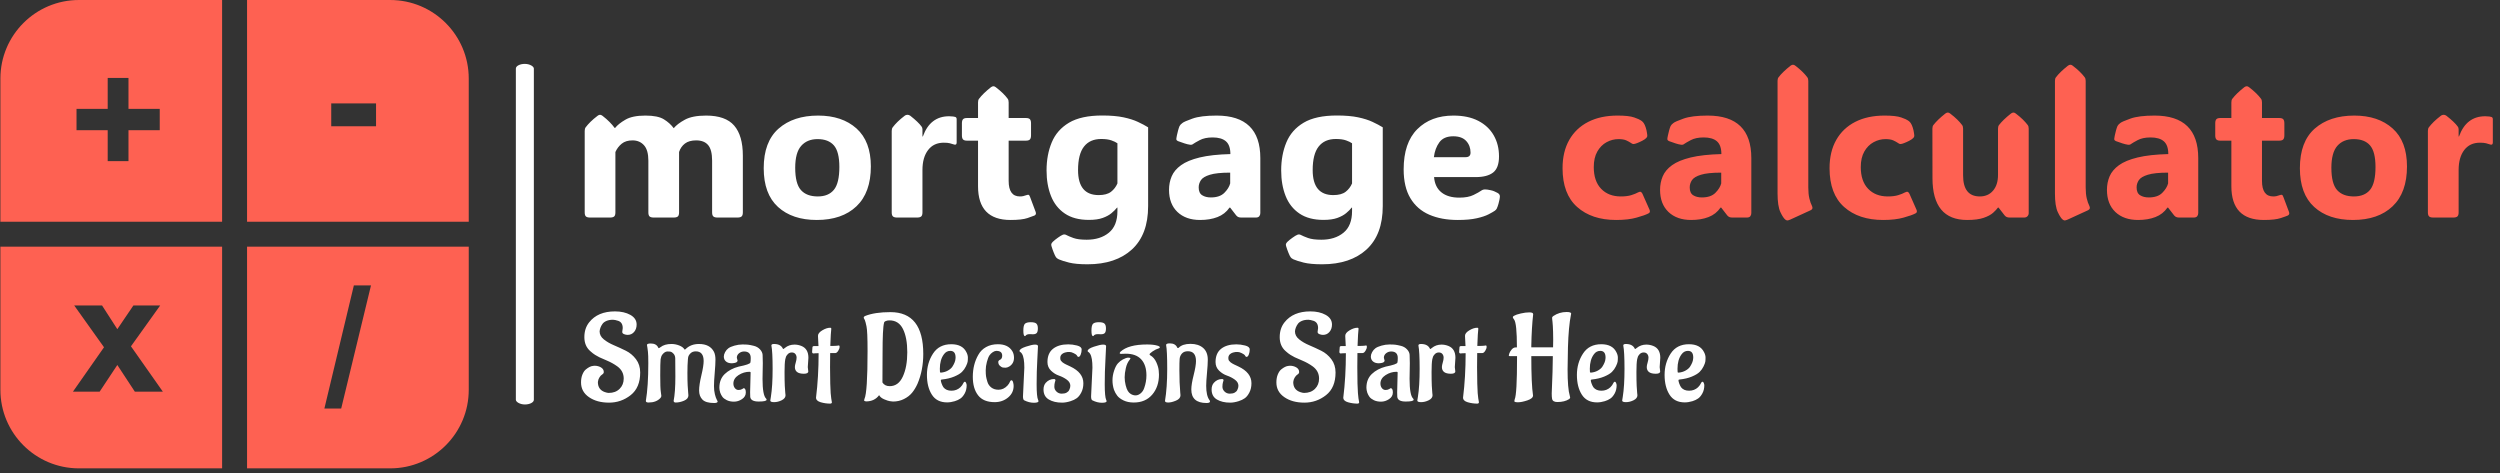 <svg xmlns="http://www.w3.org/2000/svg" version="1.1" xmlns:xlink="http://www.w3.org/1999/xlink" xmlns:svgjs="http://svgjs.dev/svgjs" width="1500" height="284" viewBox="0 0 1500 284"><rect x="0" y="0" width="1500" height="284" fill="#333333" stroke="none"/><g transform="matrix(1,0,0,1,-0.909,-1.494)"><svg viewBox="0 0 396 75" data-background-color="#28353b" preserveAspectRatio="xMidYMid meet" height="284" width="1500" xmlns="http://www.w3.org/2000/svg" xmlns:xlink="http://www.w3.org/1999/xlink"><g id="tight-bounds" transform="matrix(1,0,0,1,0.24,0.395)"><svg viewBox="0 0 395.52 74.211" height="74.211" width="395.52"><g><svg viewBox="0 0 515.391 96.702" height="74.211" width="395.52"><g><rect width="3.716" height="70.322" x="106.429" y="13.19" fill="#ffffff" opacity="1" stroke-width="0" stroke="transparent" fill-opacity="1" class="rect-yte-0" data-fill-palette-color="primary" rx="1%" id="yte-0" data-palette-color="#ffffff"></rect></g><g transform="matrix(1,0,0,1,119.871,13.365)"><svg viewBox="0 0 395.52 69.972" height="69.972" width="395.52"><g id="textblocktransform"><svg viewBox="0 0 395.52 69.972" height="69.972" width="395.52" id="textblock"><g><svg viewBox="0 0 395.52 41.202" height="41.202" width="395.52"><g transform="matrix(1,0,0,1,0,0)"><svg width="395.52" viewBox="3.3 -38.38 479.25 50.12" height="41.202" data-palette-color="#ffffff"><g class="wordmark-text-0" data-fill-palette-color="primary" id="text-0"><path d="M25.66-22.44L25.66-22.44Q26.56-23.54 28.45-24.57 30.35-25.61 33.79-25.61L33.79-25.61Q38.67-25.61 40.84-23.1 43.02-20.58 43.02-15.55L43.02-15.55 43.02-1.29Q43.02-0.56 42.71-0.28 42.41 0 41.67 0L41.67 0 36.65 0Q35.91 0 35.61-0.28 35.3-0.56 35.3-1.29L35.3-1.29 35.3-14.28Q35.3-17.02 34.3-18.2 33.3-19.38 31.3-19.38L31.3-19.38Q29.52-19.38 28.48-18.59 27.44-17.8 27-16.46L27-16.46 27-1.29Q27-0.56 26.7-0.28 26.39 0 25.66 0L25.66 0 20.63 0Q19.9 0 19.59-0.28 19.29-0.56 19.29-1.29L19.29-1.29 19.29-14.28Q19.29-16.94 18.19-18.16 17.09-19.38 15.31-19.38L15.31-19.38Q13.62-19.38 12.6-18.55 11.57-17.72 11.01-16.46L11.01-16.46 11.01-1.29Q11.01-0.56 10.71-0.28 10.4 0 9.67 0L9.67 0 4.64 0Q3.91 0 3.6-0.28 3.3-0.56 3.3-1.29L3.3-1.29 3.3-21.75Q3.3-22.34 3.54-22.66L3.54-22.66Q4.05-23.34 4.77-24.05 5.49-24.76 6.54-25.56L6.54-25.56Q6.86-25.81 7.15-25.81L7.15-25.81Q7.42-25.81 7.76-25.56L7.76-25.56Q8.79-24.76 9.52-24.02 10.25-23.29 10.82-22.51L10.82-22.51 10.94-22.51Q11.77-23.56 13.53-24.58 15.28-25.61 18.55-25.61L18.55-25.61Q21.68-25.61 23.19-24.67 24.71-23.73 25.66-22.44ZM61.59 0.61L61.59 0.61Q55.44 0.61 51.85-2.66 48.26-5.93 48.26-12.4L48.26-12.4Q48.26-19.04 51.99-22.33 55.71-25.61 61.94-25.61L61.94-25.61Q67.94-25.61 71.56-22.38 75.17-19.14 75.17-12.84L75.17-12.84Q75.17-6.27 71.56-2.83 67.94 0.61 61.59 0.61ZM61.84-5.3L61.84-5.3Q64.52-5.3 65.89-6.97 67.26-8.64 67.26-12.7L67.26-12.7Q67.26-16.55 65.88-18.13 64.5-19.7 61.79-19.7L61.79-19.7Q59.18-19.7 57.68-18.01 56.17-16.31 56.17-12.5L56.17-12.5Q56.17-8.52 57.6-6.91 59.03-5.3 61.84-5.3ZM88.13-22.17L88.13-20.36 88.23-20.36Q90.06-25.44 94.82-25.44L94.82-25.44Q95.43-25.44 95.82-25.38 96.21-25.32 96.36-25.27L96.36-25.27Q96.72-25.15 96.72-24.71L96.72-24.71 96.72-18.82Q96.72-18.07 95.84-18.41L95.84-18.41Q95.55-18.53 95-18.66 94.45-18.8 93.48-18.8L93.48-18.8Q90.96-18.8 89.55-16.96 88.13-15.11 88.13-11.94L88.13-11.94 88.13-1.29Q88.13-0.56 87.82-0.28 87.52 0 86.79 0L86.79 0 81.76 0Q81.03 0 80.72-0.28 80.41-0.56 80.41-1.29L80.41-1.29 80.41-21.75Q80.41-22.34 80.66-22.66L80.66-22.66Q81.17-23.34 81.89-24.05 82.61-24.76 83.66-25.56L83.66-25.56Q83.86-25.71 84.05-25.76 84.25-25.81 84.39-25.81L84.39-25.81Q84.74-25.81 85.08-25.56L85.08-25.56Q87.1-23.97 87.91-22.85L87.91-22.85Q88.13-22.56 88.13-22.17L88.13-22.17ZM110.25 0.61L110.25 0.61Q102.09 0.61 102.09-7.86L102.09-7.86 102.09-19.31 99.33-19.31Q98.6-19.31 98.32-19.62 98.04-19.92 98.04-20.65L98.04-20.65 98.04-23.66Q98.04-24.39 98.32-24.69 98.6-25 99.33-25L99.33-25 102.09-25 102.09-28.93Q102.09-29.52 102.34-29.83L102.34-29.83Q103.36-31.18 105.34-32.74L105.34-32.74Q105.68-32.98 105.95-32.98L105.95-32.98Q106.24-32.98 106.54-32.74L106.54-32.74Q107.59-31.93 108.31-31.23 109.03-30.52 109.54-29.83L109.54-29.83Q109.78-29.52 109.78-28.93L109.78-28.93 109.78-25 114.1-25Q114.84-25 115.12-24.69 115.4-24.39 115.4-23.66L115.4-23.66 115.4-20.65Q115.4-19.92 115.12-19.62 114.84-19.31 114.1-19.31L114.1-19.31 109.78-19.31 109.78-9.2Q109.78-5.3 112.61-5.3L112.61-5.3Q113.05-5.3 113.42-5.38 113.79-5.47 114.06-5.57L114.06-5.57Q114.57-5.76 114.78-5.71 114.98-5.66 115.15-5.18L115.15-5.18 116.57-1.39Q116.79-0.78 116.28-0.51L116.28-0.51Q115.91-0.34 114.51 0.13 113.1 0.61 110.25 0.61ZM144.81-22.66L144.81-22.66 144.81-2.86Q144.81 4.27 140.75 8.01 136.68 11.74 129.6 11.74L129.6 11.74Q126.67 11.74 124.97 11.32 123.26 10.89 122.38 10.5L122.38 10.5Q121.82 10.23 121.65 9.94L121.65 9.94Q121.4 9.55 121.1 8.79 120.79 8.03 120.52 7.13L120.52 7.13Q120.45 6.79 120.5 6.62L120.5 6.62Q120.6 6.37 120.86 6.1L120.86 6.1Q121.3 5.66 122.12 5.08 122.94 4.49 123.38 4.32L123.38 4.32Q123.84 4.15 124.23 4.37L124.23 4.37Q124.87 4.71 126.05 5.14 127.24 5.57 129.38 5.57L129.38 5.57Q132.8 5.57 134.95 3.81 137.1 2.05 137.1-1.61L137.1-1.61 137.1-2.49 137-2.49Q136.46-1.81 135.61-1.1 134.76-0.39 133.4 0.1 132.05 0.59 129.92 0.59L129.92 0.59Q126.24 0.59 123.88-1.01 121.52-2.61 120.41-5.42 119.3-8.23 119.3-11.82L119.3-11.82Q119.3-15.75 120.6-18.87 121.89-22 124.94-23.82 127.99-25.63 133.29-25.63L133.29-25.63Q136.46-25.63 138.63-25.17 140.79-24.71 142.25-24.02 143.72-23.34 144.81-22.66ZM133.02-19.73L133.02-19.73Q130.19-19.73 128.7-17.82 127.21-15.92 127.21-11.91L127.21-11.91Q127.21-5.64 132.39-5.64L132.39-5.64Q134.41-5.64 135.49-6.47 136.56-7.3 137.1-8.57L137.1-8.57 137.1-18.65Q136.56-19.04 135.59-19.38 134.61-19.73 133.02-19.73ZM157.87 0.61L157.87 0.61Q154.28 0.61 152.17-1.4 150.06-3.42 150.06-6.96L150.06-6.96Q150.06-8.79 150.73-10.36 151.4-11.94 153.08-13.15 154.75-14.36 157.76-15.09 160.78-15.82 165.47-15.94L165.47-15.94Q165.47-18.16 164.36-19.14 163.24-20.12 161.02-20.12L161.02-20.12Q159.02-20.12 157.75-19.43 156.48-18.75 156.16-18.51L156.16-18.51Q155.82-18.21 155.33-18.29L155.33-18.29Q154.68-18.38 153.93-18.63 153.19-18.87 152.33-19.19L152.33-19.19Q152.21-19.24 152.06-19.35 151.92-19.46 151.89-19.68L151.89-19.68Q151.89-19.8 151.92-19.98 151.94-20.17 152.04-20.65L152.04-20.65Q152.14-21.14 152.33-21.86 152.53-22.58 152.7-22.97L152.7-22.97Q152.92-23.39 153.43-23.75L153.43-23.75Q153.84-24.1 155.94-24.85 158.04-25.61 162.02-25.61L162.02-25.61Q172.99-25.61 172.99-14.94L172.99-14.94 172.99-1.12Q172.99-0.66 172.73-0.33 172.47 0 171.86 0L171.86 0 168.2 0Q167.81 0 167.5-0.11 167.2-0.22 166.93-0.54L166.93-0.54 165.42-2.49 165.25-2.49Q164.12-0.85 162.23-0.12 160.34 0.61 157.87 0.61ZM160.56-5.05L160.56-5.05Q162.8-5.05 163.95-6.2 165.1-7.35 165.42-8.57L165.42-8.57 165.42-11.28Q162.02-11.28 160.33-10.75 158.63-10.23 158.07-9.39 157.51-8.54 157.51-7.57L157.51-7.57Q157.51-6.15 158.39-5.6 159.26-5.05 160.56-5.05ZM203.74-22.66L203.74-22.66 203.74-2.86Q203.74 4.27 199.68 8.01 195.61 11.74 188.53 11.74L188.53 11.74Q185.61 11.74 183.9 11.32 182.19 10.89 181.31 10.5L181.31 10.5Q180.75 10.23 180.58 9.94L180.58 9.94Q180.33 9.55 180.03 8.79 179.72 8.03 179.45 7.13L179.45 7.13Q179.38 6.79 179.43 6.62L179.43 6.62Q179.53 6.37 179.79 6.1L179.79 6.1Q180.23 5.66 181.05 5.08 181.87 4.49 182.31 4.32L182.31 4.32Q182.77 4.15 183.16 4.37L183.16 4.37Q183.8 4.71 184.98 5.14 186.17 5.57 188.32 5.57L188.32 5.57Q191.73 5.57 193.88 3.81 196.03 2.05 196.03-1.61L196.03-1.61 196.03-2.49 195.93-2.49Q195.4-1.81 194.54-1.1 193.69-0.39 192.33 0.1 190.98 0.59 188.85 0.59L188.85 0.59Q185.17 0.59 182.81-1.01 180.45-2.61 179.34-5.42 178.23-8.23 178.23-11.82L178.23-11.82Q178.23-15.75 179.53-18.87 180.82-22 183.87-23.82 186.92-25.63 192.22-25.63L192.22-25.63Q195.4-25.63 197.56-25.17 199.72-24.71 201.18-24.02 202.65-23.34 203.74-22.66ZM191.95-19.73L191.95-19.73Q189.12-19.73 187.63-17.82 186.14-15.92 186.14-11.91L186.14-11.91Q186.14-5.64 191.32-5.64L191.32-5.64Q193.34-5.64 194.42-6.47 195.49-7.3 196.03-8.57L196.03-8.57 196.03-18.65Q195.49-19.04 194.52-19.38 193.54-19.73 191.95-19.73ZM222.59 0.61L222.59 0.61Q218.46 0.61 215.41-0.72 212.36-2.05 210.68-4.86 208.99-7.67 208.99-12.11L208.99-12.11Q208.99-18.77 212.41-22.19 215.83-25.61 221.49-25.61L221.49-25.61Q225.18-25.61 227.73-24.29 230.28-22.97 231.61-20.65 232.94-18.33 232.94-15.36L232.94-15.36Q232.94-12.45 231.45-11.3 229.96-10.16 227.11-10.16L227.11-10.16 216.63-10.16Q216.83-7.64 218.48-6.32 220.12-5 222.96-5L222.96-5Q225.2-5 226.56-5.68 227.91-6.35 228.45-6.74L228.45-6.74Q228.91-7.08 229.5-7.06L229.5-7.06Q229.96-7.06 230.83-6.87 231.7-6.69 232.55-6.2L232.55-6.2Q233.16-5.88 233.16-5.32L233.16-5.32Q233.16-5 233.04-4.42L233.04-4.42Q232.97-4.08 232.8-3.43 232.62-2.78 232.36-2.22L232.36-2.22Q232.21-1.95 231.89-1.71L231.89-1.71Q231.4-1.37 230.32-0.81 229.23-0.24 227.35 0.18 225.47 0.61 222.59 0.61ZM216.58-15.16L216.58-15.16 224.54-15.16Q225.79-15.16 225.79-16.31L225.79-16.31Q225.79-18.04 224.7-19.23 223.62-20.41 221.44-20.41L221.44-20.41Q219.07-20.41 217.96-18.9 216.85-17.38 216.58-15.16Z" fill="#ffffff" data-fill-palette-color="primary"></path><path d="M262.7-25.61L262.7-25.61Q265.6-25.61 266.92-25.13 268.24-24.66 268.58-24.39L268.58-24.39Q269.12-24.05 269.41-23.51L269.41-23.51Q269.58-23.24 269.8-22.58 270.02-21.92 270.12-21.14L270.12-21.14Q270.24-20.53 270.14-20.28 270.05-20.02 269.53-19.65L269.53-19.65Q268.95-19.26 268.25-18.96 267.56-18.65 267.12-18.53L267.12-18.53Q266.75-18.43 266.56-18.48 266.36-18.53 266.02-18.77L266.02-18.77Q265.63-19.04 264.92-19.37 264.21-19.7 262.97-19.7L262.97-19.7Q261.38-19.7 259.95-18.92 258.52-18.14 257.63-16.58 256.74-15.01 256.74-12.67L256.74-12.67Q256.74-9.16 258.58-7.23 260.43-5.3 263.53-5.3L263.53-5.3Q265.12-5.3 266.17-5.63 267.22-5.96 267.83-6.3L267.83-6.3Q268.31-6.57 268.57-6.43 268.83-6.3 268.97-5.96L268.97-5.96 270.76-1.93Q271.02-1.29 270.46-1.03L270.46-1.03Q269.56-0.56 267.48 0.02 265.41 0.61 262.36 0.61L262.36 0.61Q256.23 0.61 252.57-2.65 248.9-5.91 248.9-12.4L248.9-12.4Q248.9-16.55 250.59-19.51 252.27-22.46 255.37-24.04 258.47-25.61 262.7-25.61ZM281.2 0.61L281.2 0.61Q277.61 0.61 275.5-1.4 273.39-3.42 273.39-6.96L273.39-6.96Q273.39-8.79 274.06-10.36 274.73-11.94 276.4-13.15 278.08-14.36 281.09-15.09 284.11-15.82 288.79-15.94L288.79-15.94Q288.79-18.16 287.68-19.14 286.57-20.12 284.35-20.12L284.35-20.12Q282.35-20.12 281.08-19.43 279.81-18.75 279.49-18.51L279.49-18.51Q279.15-18.21 278.66-18.29L278.66-18.29Q278-18.38 277.26-18.63 276.51-18.87 275.66-19.19L275.66-19.19Q275.54-19.24 275.39-19.35 275.24-19.46 275.22-19.68L275.22-19.68Q275.22-19.8 275.24-19.98 275.27-20.17 275.37-20.65L275.37-20.65Q275.46-21.14 275.66-21.86 275.86-22.58 276.03-22.97L276.03-22.97Q276.25-23.39 276.76-23.75L276.76-23.75Q277.17-24.1 279.27-24.85 281.37-25.61 285.35-25.61L285.35-25.61Q296.31-25.61 296.31-14.94L296.31-14.94 296.31-1.12Q296.31-0.66 296.06-0.33 295.8 0 295.19 0L295.19 0 291.53 0Q291.14 0 290.83-0.11 290.53-0.22 290.26-0.54L290.26-0.54 288.75-2.49 288.57-2.49Q287.45-0.85 285.56-0.12 283.67 0.61 281.2 0.61ZM283.89-5.05L283.89-5.05Q286.13-5.05 287.28-6.2 288.43-7.35 288.75-8.57L288.75-8.57 288.75-11.28Q285.35-11.28 283.66-10.75 281.96-10.23 281.4-9.39 280.84-8.54 280.84-7.57L280.84-7.57Q280.84-6.15 281.71-5.6 282.59-5.05 283.89-5.05ZM311.2-1.83L306.1 0.51Q305.59 0.73 305.37 0.73L305.37 0.73Q305.15 0.73 304.91 0.56L304.91 0.56Q304.34 0.17 303.62-1.35 302.9-2.88 302.9-6.05L302.9-6.05 302.9-34.33Q302.9-34.91 303.15-35.23L303.15-35.23Q304.17-36.57 306.15-38.13L306.15-38.13Q306.49-38.38 306.76-38.38L306.76-38.38Q307.08-38.38 307.37-38.13L307.37-38.13Q308.42-37.33 309.14-36.62 309.86-35.91 310.37-35.23L310.37-35.23Q310.62-34.91 310.62-34.33L310.62-34.33 310.62-7.54Q310.62-5.93 310.89-4.8 311.16-3.66 311.52-2.98L311.52-2.98Q311.94-2.17 311.2-1.83L311.2-1.83ZM329.76-25.61L329.76-25.61Q332.66-25.61 333.98-25.13 335.3-24.66 335.64-24.39L335.64-24.39Q336.18-24.05 336.47-23.51L336.47-23.51Q336.64-23.24 336.86-22.58 337.08-21.92 337.18-21.14L337.18-21.14Q337.3-20.53 337.2-20.28 337.11-20.02 336.59-19.65L336.59-19.65Q336.01-19.26 335.31-18.96 334.61-18.65 334.18-18.53L334.18-18.53Q333.81-18.43 333.61-18.48 333.42-18.53 333.08-18.77L333.08-18.77Q332.69-19.04 331.98-19.37 331.27-19.7 330.03-19.7L330.03-19.7Q328.44-19.7 327.01-18.92 325.58-18.14 324.69-16.58 323.8-15.01 323.8-12.67L323.8-12.67Q323.8-9.16 325.64-7.23 327.49-5.3 330.59-5.3L330.59-5.3Q332.17-5.3 333.22-5.63 334.27-5.96 334.88-6.3L334.88-6.3Q335.37-6.57 335.63-6.43 335.88-6.3 336.03-5.96L336.03-5.96 337.81-1.93Q338.08-1.29 337.52-1.03L337.52-1.03Q336.62-0.56 334.54 0.02 332.47 0.61 329.41 0.61L329.41 0.61Q323.29 0.61 319.62-2.65 315.96-5.91 315.96-12.4L315.96-12.4Q315.96-16.55 317.65-19.51 319.33-22.46 322.43-24.04 325.53-25.61 329.76-25.61ZM350.51 0.61L350.51 0.61Q341.81 0.61 341.81-9.91L341.81-9.91 341.79-22.31Q341.79-22.9 342.03-23.22L342.03-23.22Q343.06-24.56 345.04-26.12L345.04-26.12Q345.38-26.37 345.65-26.37L345.65-26.37Q345.96-26.37 346.26-26.12L346.26-26.12Q347.31-25.32 348.03-24.61 348.75-23.9 349.26-23.22L349.26-23.22Q349.5-22.9 349.5-22.31L349.5-22.31 349.5-10.6Q349.5-5.3 353.7-5.3L353.7-5.3Q355.78-5.3 357.02-6.75 358.27-8.2 358.27-10.69L358.27-10.69 358.27-22.31Q358.27-22.9 358.51-23.22L358.51-23.22Q359.54-24.56 361.52-26.12L361.52-26.12Q361.86-26.37 362.13-26.37L362.13-26.37Q362.44-26.37 362.74-26.12L362.74-26.12Q363.79-25.32 364.51-24.61 365.23-23.9 365.74-23.22L365.74-23.22Q365.98-22.9 365.98-22.31L365.98-22.31 365.98-1.12Q365.98-0.66 365.67-0.33 365.35 0 364.86 0L364.86 0 361.2 0Q360.81 0 360.5-0.11 360.2-0.22 359.93-0.54L359.93-0.54 358.42-2.49 358.25-2.49Q357.85-1.93 357.04-1.2 356.22-0.46 354.67 0.07 353.12 0.61 350.51 0.61ZM380.87-1.83L375.77 0.51Q375.26 0.73 375.04 0.73L375.04 0.73Q374.82 0.73 374.58 0.56L374.58 0.56Q374.01 0.17 373.29-1.35 372.57-2.88 372.57-6.05L372.57-6.05 372.57-34.33Q372.57-34.91 372.82-35.23L372.82-35.23Q373.84-36.57 375.82-38.13L375.82-38.13Q376.16-38.38 376.43-38.38L376.43-38.38Q376.75-38.38 377.04-38.13L377.04-38.13Q378.09-37.33 378.81-36.62 379.53-35.91 380.04-35.23L380.04-35.23Q380.29-34.91 380.29-34.33L380.29-34.33 380.29-7.54Q380.29-5.93 380.56-4.8 380.83-3.66 381.19-2.98L381.19-2.98Q381.61-2.17 380.87-1.83L380.87-1.83ZM393.45 0.61L393.45 0.61Q389.86 0.61 387.74-1.4 385.63-3.42 385.63-6.96L385.63-6.96Q385.63-8.79 386.3-10.36 386.98-11.94 388.65-13.15 390.32-14.36 393.34-15.09 396.35-15.82 401.04-15.94L401.04-15.94Q401.04-18.16 399.93-19.14 398.82-20.12 396.59-20.12L396.59-20.12Q394.59-20.12 393.32-19.43 392.05-18.75 391.74-18.51L391.74-18.51Q391.39-18.21 390.91-18.29L390.91-18.29Q390.25-18.38 389.5-18.63 388.76-18.87 387.9-19.19L387.9-19.19Q387.78-19.24 387.63-19.35 387.49-19.46 387.46-19.68L387.46-19.68Q387.46-19.8 387.49-19.98 387.51-20.17 387.61-20.65L387.61-20.65Q387.71-21.14 387.9-21.86 388.1-22.58 388.27-22.97L388.27-22.97Q388.49-23.39 389-23.75L389-23.75Q389.42-24.1 391.52-24.85 393.62-25.61 397.6-25.61L397.6-25.61Q408.56-25.61 408.56-14.94L408.56-14.94 408.56-1.12Q408.56-0.66 408.3-0.33 408.04 0 407.43 0L407.43 0 403.77 0Q403.38 0 403.08-0.11 402.77-0.22 402.5-0.54L402.5-0.54 400.99-2.49 400.82-2.49Q399.7-0.85 397.8-0.12 395.91 0.61 393.45 0.61ZM396.13-5.05L396.13-5.05Q398.38-5.05 399.52-6.2 400.67-7.35 400.99-8.57L400.99-8.57 400.99-11.28Q397.6-11.28 395.9-10.75 394.2-10.23 393.64-9.39 393.08-8.54 393.08-7.57L393.08-7.57Q393.08-6.15 393.96-5.6 394.84-5.05 396.13-5.05ZM425.03 0.61L425.03 0.61Q416.88 0.61 416.88-7.86L416.88-7.86 416.88-19.31 414.12-19.31Q413.39-19.31 413.11-19.62 412.83-19.92 412.83-20.65L412.83-20.65 412.83-23.66Q412.83-24.39 413.11-24.69 413.39-25 414.12-25L414.12-25 416.88-25 416.88-28.93Q416.88-29.52 417.12-29.83L417.12-29.83Q418.15-31.18 420.13-32.74L420.13-32.74Q420.47-32.98 420.74-32.98L420.74-32.98Q421.03-32.98 421.32-32.74L421.32-32.74Q422.37-31.93 423.09-31.23 423.81-30.52 424.33-29.83L424.33-29.83Q424.57-29.52 424.57-28.93L424.57-28.93 424.57-25 428.89-25Q429.62-25 429.91-24.69 430.19-24.39 430.19-23.66L430.19-23.66 430.19-20.65Q430.19-19.92 429.91-19.62 429.62-19.31 428.89-19.31L428.89-19.31 424.57-19.31 424.57-9.2Q424.57-5.3 427.4-5.3L427.4-5.3Q427.84-5.3 428.21-5.38 428.57-5.47 428.84-5.57L428.84-5.57Q429.36-5.76 429.56-5.71 429.77-5.66 429.94-5.18L429.94-5.18 431.36-1.39Q431.58-0.78 431.06-0.51L431.06-0.51Q430.7-0.34 429.29 0.13 427.89 0.61 425.03 0.61ZM447.42 0.61L447.42 0.61Q441.27 0.61 437.68-2.66 434.09-5.93 434.09-12.4L434.09-12.4Q434.09-19.04 437.81-22.33 441.54-25.61 447.76-25.61L447.76-25.61Q453.77-25.61 457.38-22.38 460.99-19.14 460.99-12.84L460.99-12.84Q460.99-6.27 457.38-2.83 453.77 0.61 447.42 0.61ZM447.66-5.3L447.66-5.3Q450.35-5.3 451.72-6.97 453.08-8.64 453.08-12.7L453.08-12.7Q453.08-16.55 451.7-18.13 450.33-19.7 447.62-19.7L447.62-19.7Q445-19.7 443.5-18.01 442-16.31 442-12.5L442-12.5Q442-8.52 443.43-6.91 444.86-5.3 447.66-5.3ZM473.96-22.17L473.96-20.36 474.05-20.36Q475.88-25.44 480.64-25.44L480.64-25.44Q481.26-25.44 481.65-25.38 482.04-25.32 482.18-25.27L482.18-25.27Q482.55-25.15 482.55-24.71L482.55-24.71 482.55-18.82Q482.55-18.07 481.67-18.41L481.67-18.41Q481.38-18.53 480.83-18.66 480.28-18.8 479.3-18.8L479.3-18.8Q476.79-18.8 475.37-16.96 473.96-15.11 473.96-11.94L473.96-11.94 473.96-1.29Q473.96-0.56 473.65-0.28 473.34 0 472.61 0L472.61 0 467.58 0Q466.85 0 466.55-0.28 466.24-0.56 466.24-1.29L466.24-1.29 466.24-21.75Q466.24-22.34 466.48-22.66L466.48-22.66Q467-23.34 467.72-24.05 468.44-24.76 469.49-25.56L469.49-25.56Q469.68-25.71 469.88-25.76 470.07-25.81 470.22-25.81L470.22-25.81Q470.56-25.81 470.9-25.56L470.9-25.56Q472.93-23.97 473.74-22.85L473.74-22.85Q473.96-22.56 473.96-22.17L473.96-22.17Z" fill="#fe6152" data-fill-palette-color="accent"></path></g></svg></g></svg></g><g transform="matrix(1,0,0,1,0,50.928)"><svg viewBox="0 0 232.21 19.044" height="19.044" width="232.21"><g transform="matrix(1,0,0,1,0,0)"><svg width="232.21" viewBox="0.65 -36.05 457.19 37.5" height="19.044" data-palette-color="#ffffff"><path d="M17.4-27.7L17.4-27.7 17.6-29.25Q17.6-31.55 15.8-32.2L15.8-32.2Q14.4-32.65 13.65-32.65L13.65-32.65 13.6-32.65Q12.1-32.65 11-32.18 9.9-31.7 9.4-31L9.4-31Q8.35-29.55 8.2-27.95L8.2-27.95Q8.2-26.05 9.9-24.68 11.6-23.3 14.03-22.28 16.45-21.25 18.88-20.05 21.3-18.85 23-16.6 24.7-14.35 24.7-11.2L24.7-11.2Q24.7-5.05 20.83-2 16.95 1.05 12.03 1.05 7.1 1.05 3.88-1.18 0.65-3.4 0.65-7.15L0.65-7.15 0.65-7.2Q0.65-9.05 1.23-10.43 1.8-11.8 2.6-12.45L2.6-12.45Q4.25-13.8 5.6-13.9L5.6-13.9 6.2-13.95Q7.6-13.95 8.75-13.28 9.9-12.6 9.9-11.4L9.9-11.4Q9.9-10.8 9.25-10.4 8.6-10 8.13-9.2 7.65-8.4 7.6-7.85L7.6-7.85 7.5-7.3Q7.5-4.25 10.3-3.25L10.3-3.25Q11.3-2.9 11.9-2.9L11.9-2.9Q14.65-2.9 16.32-4.55 18-6.2 18-8.75L18-8.75Q18-11.8 15.4-13.7L15.4-13.7Q13.45-15.1 11.18-16.05 8.9-17 8.1-17.4 7.3-17.8 6.4-18.35 5.5-18.9 4.4-19.9L4.4-19.9Q2-22 2-25.58 2-29.15 3.95-31.6L3.95-31.6Q7.45-36.05 14.45-36.05L14.45-36.05Q18.15-36.05 20.7-34.63 23.25-33.2 23.25-30.7L23.25-30.7Q23.25-28.9 22.23-27.7 21.2-26.5 19.6-26.5L19.6-26.5Q18.85-26.5 18.13-26.8 17.4-27.1 17.4-27.7ZM38.3 0.3L38.3 0.3Q39-3.2 39-9.53 39-15.85 38.95-17 38.9-18.15 38.25-18.85 37.6-19.55 37.12-19.65 36.65-19.75 35.8-19.75 34.95-19.75 34.15-18.98 33.35-18.2 33.2-17.4L33.2-17.4 33-16.6Q32.85-15.1 32.85-9.95 32.85-4.8 33.07-3.48 33.3-2.15 33.3-1.7 33.3-1.25 32.9-0.8L32.9-0.8Q31.2 1 28.1 1L28.1 1Q27 1 27 0.35L27 0.35Q28-5.65 28-14.95L28-14.95Q28-18.4 27.85-19.6L27.85-19.6 27.65-21.2Q27.6-21.75 27.45-22.4L27.45-22.4Q27.45-23 29-23L29-23Q31.3-23 32.05-21.3L32.05-21.3Q32.1-21.1 32.25-21.1 32.4-21.1 32.95-21.5L32.95-21.5Q34.6-22.8 37.4-22.8L37.4-22.8Q39-22.8 40.55-22.2 42.1-21.6 42.7-20.6L42.7-20.6Q42.75-20.5 42.85-20.5 42.95-20.5 43.15-20.7L43.15-20.7Q45.25-22.8 48.6-22.8L48.6-22.8Q53.05-22.8 54.7-19.6L54.7-19.6Q55.3-18.35 55.3-16.45 55.3-14.55 55-11.05 54.7-7.55 54.7-5.7 54.7-3.85 55.07-2.35 55.45-0.85 55.82-0.2 56.2 0.45 56.2 0.55L56.2 0.55Q56.2 1.2 54.8 1.2L54.8 1.2Q51.35 1.2 50-0.2 48.65-1.6 48.65-3.88 48.65-6.15 49.57-10.03 50.5-13.9 50.5-15.85L50.5-15.85Q50.5-19.8 47.3-19.8L47.3-19.8Q45.95-19.8 45.15-19 44.35-18.2 44.2-17.4L44.2-17.4 44.1-16.6Q43.9-14.3 43.9-11.05 43.9-7.8 44-5.98 44.1-4.15 44.2-3.13 44.3-2.1 44.3-1.9L44.3-1.9Q44.3-0.5 42.55 0.25 40.8 1 39.15 1L39.15 1Q38.3 1 38.3 0.3ZM74.55-15L74.55-15 74.44-8.6Q74.44-1.95 75.89-0.6L75.89-0.6Q76.09-0.4 76.09-0.15L76.09-0.15Q76.09 0.6 72.87 0.6 69.64 0.6 69.44-1.3L69.44-1.3Q69.39-1.75 69.39-3.15L69.39-3.15 69.59-11.15Q69.59-11.5 69.19-11.5L69.19-11.5Q66.8-11.5 64.69-10.15 62.59-8.8 62.59-6.7L62.59-6.7Q62.59-5.6 63.2-4.85 63.8-4.1 64.67-4.1 65.55-4.1 66.12-4.45 66.69-4.8 66.8-4.85L66.8-4.85Q67.64-4.75 67.64-3.08 67.64-1.4 66.09-0.38 64.55 0.65 62.84 0.65 61.14 0.65 59.92 0.05 58.7-0.55 58.14-1.3 57.59-2.05 57.24-3L57.24-3Q56.89-4.15 56.89-5L56.89-5Q56.89-8.5 59.09-10.6 61.3-12.7 64.75-13.6L64.75-13.6Q69.3-14.5 69.5-15.25L69.5-15.25Q69.64-15.8 69.64-17.1L69.64-17.1Q69.64-19.75 66.94-19.75L66.94-19.75Q65.8-19.75 64.89-19.03 63.99-18.3 63.99-17.2L63.99-17.2 64.3-16Q64.19-15.15 62.49-15L62.49-15 61.95-14.95Q60.45-14.95 59.57-15.7 58.7-16.45 58.7-17.7L58.7-17.7Q58.7-18.5 59.22-19.48 59.74-20.45 60.55-21.05 61.34-21.65 63.02-22.13 64.69-22.6 66.25-22.6 67.8-22.6 68.64-22.5 69.5-22.4 70.97-22.03 72.44-21.65 73.42-20.6 74.39-19.55 74.47-18.38 74.55-17.2 74.55-15ZM93.09-17.2L92.84-13.4 93.04-11.65Q93.04-10.7 91.24-10.7L91.24-10.7Q87.59-10.7 87.59-13.45L87.59-13.45Q87.59-14.1 87.94-15.25 88.29-16.4 88.29-17.25 88.29-18.1 87.79-18.73 87.29-19.35 86.34-19.35 85.39-19.35 84.72-18.68 84.04-18 83.89-17.3L83.89-17.3 83.69-16.6Q83.39-15.05 83.39-11.43 83.39-7.8 83.49-5.73 83.59-3.65 83.69-2.88 83.79-2.1 83.79-1.95L83.79-1.95Q83.79-0.7 82.24 0.08 80.69 0.85 79.14 0.85 77.59 0.85 77.59 0.2L77.59 0.2 77.84-1.35Q78.54-5.7 78.54-12.7 78.54-19.7 78.04-22.2L78.04-22.2Q78.04-22.8 79.09-22.8L79.09-22.8Q81.79-22.8 82.69-20.95L82.69-20.95Q82.74-20.75 82.87-20.75 82.99-20.75 83.54-21.2L83.54-21.2Q85.19-22.55 87.44-22.55L87.44-22.55Q88.84-22.55 90.24-22L90.24-22Q93.09-20.85 93.09-17.2L93.09-17.2ZM94.59-19.5L94.59-19.5 94.74-21.5Q94.79-21.95 95.44-21.95L95.44-21.95 97.19-21.95 96.99-25.95 96.99-26.15Q96.99-27.3 98.74-28.35 100.49-29.4 101.94-29.4L101.94-29.4Q102.39-29.4 102.39-29L102.39-29 102.39-28.95Q102.19-27.6 101.99-22L101.99-22Q104.19-22 104.79-22.1 105.39-22.2 105.44-22.2L105.44-22.2Q105.79-22.2 105.79-21.6 105.79-21 105.24-20.08 104.69-19.15 104.04-19.1L104.04-19.1 101.94-19.1Q101.89-17.4 101.89-13.38 101.89-9.35 101.97-6.75 102.04-4.15 102.14-2.83 102.24-1.5 102.37-0.7 102.49 0.1 102.56 0.45 102.64 0.8 102.64 0.9L102.64 0.9Q102.64 1.4 101.99 1.45L101.99 1.45Q100.04 1.45 98.12 0.9 96.19 0.35 96.19-1L96.19-1Q97.24-9.4 97.24-19.05L97.24-19.05Q95.89-19.05 95.19-18.95L95.19-18.95 95.14-18.95Q94.69-18.95 94.59-19.5ZM126.04-32.4L126.04-32.4Q125.14-32.4 124.49-32.1 123.84-31.8 123.84-31.35L123.84-31.35Q123.24-29.25 123.24-18.82 123.24-8.4 123.19-7.15L123.19-7.15Q124.14-5.65 126.14-5.65L126.14-5.65Q129.69-5.65 131.49-9.58 133.29-13.5 133.29-19.43 133.29-25.35 131.54-28.88 129.79-32.4 126.04-32.4ZM116.49 0.55L116.49 0.55Q115.74 0.45 115.74 0.1L115.74 0.1 115.89-0.5Q117.14-3.2 117.14-19.95L117.14-19.95Q117.14-27.95 116.71-29.95 116.29-31.95 116.04-32.5L116.04-32.5 115.79-33Q115.59-33.2 115.59-33.58 115.59-33.95 116.19-34.2L116.19-34.2Q120.09-35.75 126.44-35.75L126.44-35.75Q139.79-35.75 139.79-18.75L139.79-18.75Q139.79-12.1 137.44-6.6L137.44-6.6Q136.49-4.5 135.24-2.98 133.99-1.45 131.96-0.43 129.94 0.6 127.49 0.6L127.49 0.6Q126.99 0.55 126.21 0.45 125.44 0.35 123.91-0.3 122.39-0.95 121.84-2L121.84-2Q119.99 0.55 116.49 0.55ZM146.53-12.7L146.53-12.7 146.58-11.45Q146.58-11.15 146.98-11.15L146.98-11.15Q148.58-11.3 149.78-11.98 150.98-12.65 151.58-13.5L151.58-13.5Q152.78-15.35 152.88-16.7L152.88-16.7 152.93-17.3Q152.93-20 150.78-20L150.78-20Q149.18-20 148.18-18.6L148.18-18.6Q146.53-16.4 146.53-12.7ZM157.43-6.05L157.43-6.05Q157.43-4.15 156.66-2.73 155.88-1.3 154.91-0.63 153.93 0.05 152.63 0.45L152.63 0.45Q150.98 0.95 149.48 0.95L149.48 0.95Q145.28 0.95 143.28-2.2 141.28-5.35 141.28-10.23 141.28-15.1 143.76-18.9 146.23-22.7 151.18-22.7L151.18-22.7Q155.68-22.7 157.28-19.55L157.28-19.55Q157.93-18.35 157.93-17.28 157.93-16.2 157.83-15.58 157.73-14.95 157.13-13.7 156.53-12.45 155.53-11.45 154.53-10.45 152.38-9.55 150.23-8.65 147.33-8.35L147.33-8.35Q146.93-8.35 146.93-8L146.93-8Q146.93-7.55 147.26-6.68 147.58-5.8 147.98-5.2L147.98-5.2Q149.08-3.8 151.23-3.8L151.23-3.8Q153.38-3.8 154.88-5.2L154.88-5.2Q155.68-5.95 156.18-7.05L156.18-7.05Q156.38-7.45 156.71-7.45 157.03-7.45 157.23-6.9 157.43-6.35 157.43-6.05ZM176.53-5.75L176.53-5.75Q176.53-2.9 174.26-1.03 171.98 0.85 168.83 0.85L168.83 0.85Q164.23 0.85 162.08-1.93 159.93-4.7 159.93-9.45L159.93-9.45Q159.93-14.5 162.18-18.4L162.18-18.4Q163.28-20.4 165.33-21.55 167.38-22.7 170.13-22.7L170.13-22.7Q174.28-22.7 175.98-19.9L175.98-19.9Q176.68-18.75 176.68-17.2L176.68-17.2Q176.68-14.8 174.68-13.6L174.68-13.6Q173.88-13.15 173.21-13.15 172.53-13.15 172.11-13.23 171.68-13.3 170.98-13.9 170.28-14.5 170.28-15.55L170.28-15.55Q170.33-16.1 171.13-16.45L171.13-16.45Q171.88-16.9 171.88-18.05L171.88-18.05Q171.88-20 169.48-20L169.48-20Q168.88-20 168.06-19.48 167.23-18.95 166.68-18.13 166.13-17.3 165.66-15.53 165.18-13.75 165.18-12.13 165.18-10.5 165.31-9.68 165.43-8.85 165.86-7.43 166.28-6 167.46-5.1 168.63-4.2 170.38-4.2L170.38-4.2Q172.48-4.2 174.08-5.95L174.08-5.95Q174.73-6.65 175.13-7.65L175.13-7.65Q175.33-8.05 175.63-8.05L175.63-8.05Q176.08-8.05 176.31-7.23 176.53-6.4 176.53-5.75ZM184.33-26.75L184.33-26.75 183.13-26.8Q181.78-26.8 181.38-26.15L181.38-26.15Q181.28-26 181.13-26L181.13-26Q180.48-26 180.48-28.23 180.48-30.45 181.15-31.05 181.83-31.65 183.5-31.65 185.18-31.65 185.78-31.08 186.38-30.5 186.38-29.15 186.38-27.8 185.93-27.28 185.48-26.75 184.33-26.75ZM180.33-1.5L180.33-1.5 180.88-13.15Q180.88-17.3 179.93-18.8L179.93-18.8Q179.63-19.3 179.23-19.55L179.23-19.55Q178.93-19.65 178.93-19.95L178.93-19.95Q178.93-20.85 181.48-21.7 184.03-22.55 185.2-22.55 186.38-22.55 186.43-21.95L186.43-21.95Q186.43-20.95 186.15-16.28 185.88-11.6 185.88-6.45 185.88-1.3 186.48-0.05L186.48-0.05Q186.63 0.2 186.63 0.45L186.63 0.45Q186.63 1.1 184.73 1.1 182.83 1.1 180.83 0.1L180.83 0.1Q180.33-0.15 180.33-1.5ZM204.88-6.85L204.88-6.85Q204.88-4.7 204.05-3.1 203.23-1.5 202.18-0.75 201.13 0 199.68 0.45L199.68 0.45Q197.78 1.05 196.23 1.05L196.23 1.05Q192.98 1.05 190.83-0.23 188.68-1.5 188.68-4.3L188.68-4.3Q188.68-5.95 189.58-7L189.58-7Q190.98-8.55 192.93-8.55L192.93-8.55Q193.53-8.55 193.53-8L193.53-8Q193.53-7.95 193.3-7.23 193.08-6.5 193.08-5.4 193.08-4.3 193.95-3.45 194.83-2.6 196.08-2.6 197.33-2.6 198.08-3.03 198.83-3.45 199.13-4.1L199.13-4.1Q199.58-5 199.58-5.8L199.58-5.8Q199.58-7.25 198.13-8.3 196.68-9.35 194.93-9.95 193.18-10.55 191.73-11.95 190.28-13.35 190.28-15.45L190.28-15.45Q190.28-19.05 192.55-20.85 194.83-22.65 198.73-22.65L198.73-22.65Q200.43-22.65 202.3-22.18 204.18-21.7 204.18-20.58 204.18-19.45 203.8-18.5 203.43-17.55 202.88-17.55L202.88-17.55Q202.58-17.55 202.48-17.78 202.38-18 202.13-18.3 201.88-18.6 200.93-19.07 199.98-19.55 199.3-19.55 198.63-19.55 198.4-19.53 198.18-19.5 197.63-19.38 197.08-19.25 196.63-19L196.63-19Q195.48-18.35 195.48-17.1L195.48-17.1Q195.48-16.3 195.83-15.93 196.18-15.55 196.38-15.35 196.58-15.15 197.08-14.88 197.58-14.6 197.78-14.5 197.98-14.4 198.68-14.08 199.38-13.75 199.58-13.65L199.58-13.65Q204.88-11.15 204.88-6.85ZM212.02-26.75L212.02-26.75 210.82-26.8Q209.47-26.8 209.07-26.15L209.07-26.15Q208.97-26 208.82-26L208.82-26Q208.17-26 208.17-28.23 208.17-30.45 208.85-31.05 209.52-31.65 211.2-31.65 212.87-31.65 213.47-31.08 214.07-30.5 214.07-29.15 214.07-27.8 213.62-27.28 213.17-26.75 212.02-26.75ZM208.02-1.5L208.02-1.5 208.57-13.15Q208.57-17.3 207.62-18.8L207.62-18.8Q207.32-19.3 206.92-19.55L206.92-19.55Q206.62-19.65 206.62-19.95L206.62-19.95Q206.62-20.85 209.17-21.7 211.72-22.55 212.9-22.55 214.07-22.55 214.12-21.95L214.12-21.95Q214.12-20.95 213.85-16.28 213.57-11.6 213.57-6.45 213.57-1.3 214.17-0.05L214.17-0.05Q214.32 0.2 214.32 0.45L214.32 0.45Q214.32 1.1 212.42 1.1 210.52 1.1 208.52 0.1L208.52 0.1Q208.02-0.15 208.02-1.5ZM222.12-18.85L222.12-18.85Q220.82-18.8 220.25-18.78 219.67-18.75 219.67-19.05 219.67-19.35 219.97-19.65L219.97-19.65Q223.17-22.6 230.77-22.6L230.77-22.6Q233.37-22.6 234.87-22.15L234.87-22.15 235.37-22Q235.97-21.75 235.97-21.45L235.97-21.45Q235.97-21.2 235.62-21.05L235.62-21.05Q234.27-20.65 233.02-19.78 231.77-18.9 231.77-18.55L231.77-18.55 232.07-18.2Q233.67-17.3 234.55-15.35 235.42-13.4 235.52-11.9L235.52-11.9 235.62-10.35Q235.62-5.4 232.87-2.2 230.12 1 225.37 1L225.37 1Q222.97 1 221.22 0.15 219.47-0.7 218.65-1.78 217.82-2.85 217.32-4.2L217.32-4.2Q216.72-6.05 216.72-8.03 216.72-10 217.4-12 218.07-14 218.95-14.95 219.82-15.9 220.92-16.5L220.92-16.5Q222.32-17.25 223.17-17.25 224.02-17.25 224.02-16.9L224.02-16.9 223.72-16.4Q222.62-15.1 222.15-13 221.67-10.9 221.67-9.28 221.67-7.65 222.07-6.05 222.47-4.45 222.97-3.68 223.47-2.9 224.12-2.5L224.12-2.5Q225.07-1.9 226.12-1.9 227.17-1.9 228.17-2.73 229.17-3.55 229.62-4.9L229.62-4.9Q230.52-7.4 230.52-10.05L230.52-10.05Q230.52-14.25 228.4-16.55 226.27-18.85 222.12-18.85ZM238.07 0.35L238.07 0.35Q238.97-5.05 238.97-12.6 238.97-20.15 238.52-22.4L238.52-22.4Q238.52-23.05 240.02-23.05L240.02-23.05Q242.32-23.05 243.07-21.3L243.07-21.3Q243.12-21.15 243.32-21.15 243.52-21.15 243.62-21.25L243.62-21.25Q245.17-22.85 248.42-22.85 251.67-22.85 253.57-21.2 255.47-19.55 255.47-16.4L255.47-16.4Q255.47-14.5 255.14-11 254.82-7.5 254.82-5.8L254.82-5.8Q254.82-1.75 256.17 0.05L256.17 0.05Q256.37 0.3 256.37 0.55L256.37 0.55Q256.37 1.2 254.97 1.2L254.97 1.2Q248.77 1.2 248.77-4.3L248.77-4.3Q248.77-6.4 249.72-10.15 250.67-13.9 250.67-15.85L250.67-15.85Q250.67-19.85 247.37-19.85L247.37-19.85Q245.77-19.85 244.94-18.9 244.12-17.95 244.02-16.73 243.92-15.5 243.92-12.1L243.92-12.1Q243.92-6.9 244.27-3.05L244.27-3.05 244.37-1.95Q244.37-0.55 242.54 0.23 240.72 1 239.39 1 238.07 1 238.07 0.35ZM273.22-6.85L273.22-6.85Q273.22-4.7 272.39-3.1 271.57-1.5 270.52-0.75 269.47 0 268.02 0.45L268.02 0.45Q266.12 1.05 264.57 1.05L264.57 1.05Q261.32 1.05 259.17-0.23 257.02-1.5 257.02-4.3L257.02-4.3Q257.02-5.95 257.92-7L257.92-7Q259.32-8.55 261.27-8.55L261.27-8.55Q261.87-8.55 261.87-8L261.87-8Q261.87-7.95 261.64-7.23 261.42-6.5 261.42-5.4 261.42-4.3 262.29-3.45 263.17-2.6 264.42-2.6 265.67-2.6 266.42-3.03 267.17-3.45 267.47-4.1L267.47-4.1Q267.92-5 267.92-5.8L267.92-5.8Q267.92-7.25 266.47-8.3 265.02-9.35 263.27-9.95 261.52-10.55 260.07-11.95 258.62-13.35 258.62-15.45L258.62-15.45Q258.62-19.05 260.89-20.85 263.17-22.65 267.07-22.65L267.07-22.65Q268.77-22.65 270.64-22.18 272.52-21.7 272.52-20.58 272.52-19.45 272.14-18.5 271.77-17.55 271.22-17.55L271.22-17.55Q270.92-17.55 270.82-17.78 270.72-18 270.47-18.3 270.22-18.6 269.27-19.07 268.32-19.55 267.64-19.55 266.97-19.55 266.74-19.53 266.52-19.5 265.97-19.38 265.42-19.25 264.97-19L264.97-19Q263.82-18.35 263.82-17.1L263.82-17.1Q263.82-16.3 264.17-15.93 264.52-15.55 264.72-15.35 264.92-15.15 265.42-14.88 265.92-14.6 266.12-14.5 266.32-14.4 267.02-14.08 267.72-13.75 267.92-13.65L267.92-13.65Q273.22-11.15 273.22-6.85ZM300.11-27.7L300.11-27.7 300.31-29.25Q300.31-31.55 298.51-32.2L298.51-32.2Q297.11-32.65 296.36-32.65L296.36-32.65 296.31-32.65Q294.81-32.65 293.71-32.18 292.61-31.7 292.11-31L292.11-31Q291.06-29.55 290.91-27.95L290.91-27.95Q290.91-26.05 292.61-24.68 294.31-23.3 296.74-22.28 299.16-21.25 301.59-20.05 304.01-18.85 305.71-16.6 307.41-14.35 307.41-11.2L307.41-11.2Q307.41-5.05 303.54-2 299.66 1.05 294.74 1.05 289.81 1.05 286.59-1.18 283.36-3.4 283.36-7.15L283.36-7.15 283.36-7.2Q283.36-9.05 283.94-10.43 284.51-11.8 285.31-12.45L285.31-12.45Q286.96-13.8 288.31-13.9L288.31-13.9 288.91-13.95Q290.31-13.95 291.46-13.28 292.61-12.6 292.61-11.4L292.61-11.4Q292.61-10.8 291.96-10.4 291.31-10 290.84-9.2 290.36-8.4 290.31-7.85L290.31-7.85 290.21-7.3Q290.21-4.25 293.01-3.25L293.01-3.25Q294.01-2.9 294.61-2.9L294.61-2.9Q297.36-2.9 299.04-4.55 300.71-6.2 300.71-8.75L300.71-8.75Q300.71-11.8 298.11-13.7L298.11-13.7Q296.16-15.1 293.89-16.05 291.61-17 290.81-17.4 290.01-17.8 289.11-18.35 288.21-18.9 287.11-19.9L287.11-19.9Q284.71-22 284.71-25.58 284.71-29.15 286.66-31.6L286.66-31.6Q290.16-36.05 297.16-36.05L297.16-36.05Q300.86-36.05 303.41-34.63 305.96-33.2 305.96-30.7L305.96-30.7Q305.96-28.9 304.94-27.7 303.91-26.5 302.31-26.5L302.31-26.5Q301.56-26.5 300.84-26.8 300.11-27.1 300.11-27.7ZM308.96-19.5L308.96-19.5 309.11-21.5Q309.16-21.95 309.81-21.95L309.81-21.95 311.56-21.95 311.36-25.95 311.36-26.15Q311.36-27.3 313.11-28.35 314.86-29.4 316.31-29.4L316.31-29.4Q316.76-29.4 316.76-29L316.76-29 316.76-28.95Q316.56-27.6 316.36-22L316.36-22Q318.56-22 319.16-22.1 319.76-22.2 319.81-22.2L319.81-22.2Q320.16-22.2 320.16-21.6 320.16-21 319.61-20.08 319.06-19.15 318.41-19.1L318.41-19.1 316.31-19.1Q316.26-17.4 316.26-13.38 316.26-9.35 316.33-6.75 316.41-4.15 316.51-2.83 316.61-1.5 316.73-0.7 316.86 0.1 316.93 0.45 317.01 0.8 317.01 0.9L317.01 0.9Q317.01 1.4 316.36 1.45L316.36 1.45Q314.41 1.45 312.48 0.9 310.56 0.35 310.56-1L310.56-1Q311.61-9.4 311.61-19.05L311.61-19.05Q310.26-19.05 309.56-18.95L309.56-18.95 309.51-18.95Q309.06-18.95 308.96-19.5ZM337.61-15L337.61-15 337.51-8.6Q337.51-1.95 338.96-0.6L338.96-0.6Q339.16-0.4 339.16-0.15L339.16-0.15Q339.16 0.6 335.93 0.6 332.71 0.6 332.51-1.3L332.51-1.3Q332.46-1.75 332.46-3.15L332.46-3.15 332.66-11.15Q332.66-11.5 332.26-11.5L332.26-11.5Q329.86-11.5 327.76-10.15 325.66-8.8 325.66-6.7L325.66-6.7Q325.66-5.6 326.26-4.85 326.86-4.1 327.73-4.1 328.61-4.1 329.18-4.45 329.76-4.8 329.86-4.85L329.86-4.85Q330.71-4.75 330.71-3.08 330.71-1.4 329.16-0.38 327.61 0.65 325.91 0.65 324.21 0.65 322.98 0.05 321.76-0.55 321.21-1.3 320.66-2.05 320.31-3L320.31-3Q319.96-4.15 319.96-5L319.96-5Q319.96-8.5 322.16-10.6 324.36-12.7 327.81-13.6L327.81-13.6Q332.36-14.5 332.56-15.25L332.56-15.25Q332.71-15.8 332.71-17.1L332.71-17.1Q332.71-19.75 330.01-19.75L330.01-19.75Q328.86-19.75 327.96-19.03 327.06-18.3 327.06-17.2L327.06-17.2 327.36-16Q327.26-15.15 325.56-15L325.56-15 325.01-14.95Q323.51-14.95 322.63-15.7 321.76-16.45 321.76-17.7L321.76-17.7Q321.76-18.5 322.28-19.48 322.81-20.45 323.61-21.05 324.41-21.65 326.08-22.13 327.76-22.6 329.31-22.6 330.86-22.6 331.71-22.5 332.56-22.4 334.03-22.03 335.51-21.65 336.48-20.6 337.46-19.55 337.53-18.38 337.61-17.2 337.61-15ZM356.15-17.2L355.9-13.4 356.1-11.65Q356.1-10.7 354.3-10.7L354.3-10.7Q350.65-10.7 350.65-13.45L350.65-13.45Q350.65-14.1 351-15.25 351.35-16.4 351.35-17.25 351.35-18.1 350.85-18.73 350.35-19.35 349.4-19.35 348.45-19.35 347.78-18.68 347.1-18 346.95-17.3L346.95-17.3 346.75-16.6Q346.45-15.05 346.45-11.43 346.45-7.8 346.55-5.73 346.65-3.65 346.75-2.88 346.85-2.1 346.85-1.95L346.85-1.95Q346.85-0.7 345.3 0.08 343.75 0.85 342.2 0.85 340.65 0.85 340.65 0.2L340.65 0.2 340.9-1.35Q341.6-5.7 341.6-12.7 341.6-19.7 341.1-22.2L341.1-22.2Q341.1-22.8 342.15-22.8L342.15-22.8Q344.85-22.8 345.75-20.95L345.75-20.95Q345.8-20.75 345.93-20.75 346.05-20.75 346.6-21.2L346.6-21.2Q348.25-22.55 350.5-22.55L350.5-22.55Q351.9-22.55 353.3-22L353.3-22Q356.15-20.85 356.15-17.2L356.15-17.2ZM357.65-19.5L357.65-19.5 357.8-21.5Q357.85-21.95 358.5-21.95L358.5-21.95 360.25-21.95 360.05-25.95 360.05-26.15Q360.05-27.3 361.8-28.35 363.55-29.4 365-29.4L365-29.4Q365.45-29.4 365.45-29L365.45-29 365.45-28.95Q365.25-27.6 365.05-22L365.05-22Q367.25-22 367.85-22.1 368.45-22.2 368.5-22.2L368.5-22.2Q368.85-22.2 368.85-21.6 368.85-21 368.3-20.08 367.75-19.15 367.1-19.1L367.1-19.1 365-19.1Q364.95-17.4 364.95-13.38 364.95-9.35 365.03-6.75 365.1-4.15 365.2-2.83 365.3-1.5 365.43-0.7 365.55 0.1 365.63 0.45 365.7 0.8 365.7 0.9L365.7 0.9Q365.7 1.4 365.05 1.45L365.05 1.45Q363.1 1.45 361.18 0.9 359.25 0.35 359.25-1L359.25-1Q360.3-9.4 360.3-19.05L360.3-19.05Q358.95-19.05 358.25-18.95L358.25-18.95 358.2-18.95Q357.75-18.95 357.65-19.5ZM387-22.15L387-22.15 387-21.45 395.85-21.45 395.85-21.55Q395.9-22.75 395.9-24.58 395.9-26.4 395.85-27.78 395.8-29.15 395.75-30.1 395.7-31.05 395.62-31.75 395.55-32.45 395.5-32.83 395.45-33.2 395.45-33.5 395.45-33.8 396-34.2L396-34.2Q398.4-35.8 401.35-35.8L401.35-35.8Q403.2-35.8 403.2-35.15L403.2-35.15Q403.2-35.1 403.1-34.6L403.1-34.6Q402.15-29.85 401.9-21.45L401.9-21.45Q401.75-13.05 401.75-12.45L401.75-12.45Q401.75-4.7 402.65-1.7L402.65-1.7Q402.8-1.3 402.8-1.03 402.8-0.75 402.4-0.4L402.4-0.4Q400.55 0.8 397.6 0.8L397.6 0.8Q395.7 0.8 395.45-0.5L395.45-0.5Q395.3-1.2 395.3-2.68 395.3-4.15 395.47-7.2 395.65-10.25 395.75-17.85L395.75-17.85 387-17.85Q387-6.45 387.7-1.85L387.7-1.85Q387.7-0.65 385.4 0.13 383.1 0.9 381.6 0.9 380.1 0.9 380.1 0.45L380.1 0.45Q380.1 0.15 380.25-0.3L380.25-0.3Q381.2-2.4 381.2-17.2L381.2-17.2 381.2-17.85 378.25-17.85Q377.85-17.85 377.85-18.15L377.85-18.15Q377.85-18.25 378.05-18.93 378.25-19.6 378.97-20.5 379.7-21.4 380.6-21.4L380.6-21.4 381.15-21.4Q381.15-31.25 380-32.75L380-32.75 379.8-33.05Q379.5-33.3 379.5-33.68 379.5-34.05 380.05-34.3L380.05-34.3Q380.8-34.75 382.72-35.2 384.65-35.65 386.2-35.65 387.75-35.65 387.75-34.95L387.75-34.95 387.75-34.8Q387.15-29.6 387-22.15ZM410.79-12.7L410.79-12.7 410.84-11.45Q410.84-11.15 411.24-11.15L411.24-11.15Q412.84-11.3 414.04-11.98 415.24-12.65 415.84-13.5L415.84-13.5Q417.04-15.35 417.14-16.7L417.14-16.7 417.19-17.3Q417.19-20 415.04-20L415.04-20Q413.44-20 412.44-18.6L412.44-18.6Q410.79-16.4 410.79-12.7ZM421.69-6.05L421.69-6.05Q421.69-4.15 420.92-2.73 420.14-1.3 419.17-0.63 418.19 0.05 416.89 0.45L416.89 0.45Q415.24 0.95 413.74 0.95L413.74 0.95Q409.54 0.95 407.54-2.2 405.54-5.35 405.54-10.23 405.54-15.1 408.02-18.9 410.49-22.7 415.44-22.7L415.44-22.7Q419.94-22.7 421.54-19.55L421.54-19.55Q422.19-18.35 422.19-17.28 422.19-16.2 422.09-15.58 421.99-14.95 421.39-13.7 420.79-12.45 419.79-11.45 418.79-10.45 416.64-9.55 414.49-8.65 411.59-8.35L411.59-8.35Q411.19-8.35 411.19-8L411.19-8Q411.19-7.55 411.52-6.68 411.84-5.8 412.24-5.2L412.24-5.2Q413.34-3.8 415.49-3.8L415.49-3.8Q417.64-3.8 419.14-5.2L419.14-5.2Q419.94-5.95 420.44-7.05L420.44-7.05Q420.64-7.45 420.97-7.45 421.29-7.45 421.49-6.9 421.69-6.35 421.69-6.05ZM439.44-17.2L439.19-13.4 439.39-11.65Q439.39-10.7 437.59-10.7L437.59-10.7Q433.94-10.7 433.94-13.45L433.94-13.45Q433.94-14.1 434.29-15.25 434.64-16.4 434.64-17.25 434.64-18.1 434.14-18.73 433.64-19.35 432.69-19.35 431.74-19.35 431.06-18.68 430.39-18 430.24-17.3L430.24-17.3 430.04-16.6Q429.74-15.05 429.74-11.43 429.74-7.8 429.84-5.73 429.94-3.65 430.04-2.88 430.14-2.1 430.14-1.95L430.14-1.95Q430.14-0.7 428.59 0.08 427.04 0.85 425.49 0.85 423.94 0.85 423.94 0.2L423.94 0.2 424.19-1.35Q424.89-5.7 424.89-12.7 424.89-19.7 424.39-22.2L424.39-22.2Q424.39-22.8 425.44-22.8L425.44-22.8Q428.14-22.8 429.04-20.95L429.04-20.95Q429.09-20.75 429.21-20.75 429.34-20.75 429.89-21.2L429.89-21.2Q431.54-22.55 433.79-22.55L433.79-22.55Q435.19-22.55 436.59-22L436.59-22Q439.44-20.85 439.44-17.2L439.44-17.2ZM446.44-12.7L446.44-12.7 446.49-11.45Q446.49-11.15 446.89-11.15L446.89-11.15Q448.49-11.3 449.69-11.98 450.89-12.65 451.49-13.5L451.49-13.5Q452.69-15.35 452.79-16.7L452.79-16.7 452.84-17.3Q452.84-20 450.69-20L450.69-20Q449.09-20 448.09-18.6L448.09-18.6Q446.44-16.4 446.44-12.7ZM457.34-6.05L457.34-6.05Q457.34-4.15 456.56-2.73 455.79-1.3 454.81-0.63 453.84 0.05 452.54 0.45L452.54 0.45Q450.89 0.95 449.39 0.95L449.39 0.95Q445.19 0.95 443.19-2.2 441.19-5.35 441.19-10.23 441.19-15.1 443.66-18.9 446.14-22.7 451.09-22.7L451.09-22.7Q455.59-22.7 457.19-19.55L457.19-19.55Q457.84-18.35 457.84-17.28 457.84-16.2 457.74-15.58 457.64-14.95 457.04-13.7 456.44-12.45 455.44-11.45 454.44-10.45 452.29-9.55 450.14-8.65 447.24-8.35L447.24-8.35Q446.84-8.35 446.84-8L446.84-8Q446.84-7.55 447.16-6.68 447.49-5.8 447.89-5.2L447.89-5.2Q448.99-3.8 451.14-3.8L451.14-3.8Q453.29-3.8 454.79-5.2L454.79-5.2Q455.59-5.95 456.09-7.05L456.09-7.05Q456.29-7.45 456.61-7.45 456.94-7.45 457.14-6.9 457.34-6.35 457.34-6.05Z" opacity="1" transform="matrix(1,0,0,1,0,0)" fill="#ffffff" class="slogan-text-1" data-fill-palette-color="secondary" id="text-1"></path></svg></g></svg></g></svg></g></svg></g><g><svg viewBox="0 0 96.702 96.702" height="96.702" width="96.702"><g><svg xmlns="http://www.w3.org/2000/svg" xmlns:xlink="http://www.w3.org/1999/xlink" version="1.1" x="0" y="0" viewBox="6.593 8.439 82.814 82.814" enable-background="new 0 0 96 99.818" xml:space="preserve" height="96.702" width="96.702" class="icon-icon-0" data-fill-palette-color="accent" id="icon-0"><g fill="#fe6152" data-fill-palette-color="accent"><path fill="#fe6152" d="M6.593 77.364C6.593 85.032 12.812 91.253 20.484 91.253H45.795V52.051H6.593zM19.644 62.451H24.568L27.267 66.643 30.11 62.451H34.847L29.679 69.672 35.321 77.697H30.368L27.267 72.974 24.138 77.697H19.415L24.913 69.843z" data-fill-palette-color="accent"></path><path fill="#fe6152" d="M75.518 8.44H50.205V47.64H89.406V22.33C89.406 14.659 83.188 8.44 75.518 8.44M73.016 30.759H65.091V26.726H73.016z" data-fill-palette-color="accent"></path><path fill="#fe6152" d="M6.593 22.33V47.642L45.794 47.641V8.44L20.484 8.439C12.812 8.439 6.593 14.659 6.593 22.33M25.566 22.219H29.241V27.69H34.768V31.464H29.241V36.935H25.566V31.464H20.053V27.69H25.566z" data-fill-palette-color="accent"></path><path fill="#fe6152" d="M50.205 91.253H75.517C83.189 91.253 89.407 85.032 89.407 77.364V52.051H50.205zM69.092 58.905H72.121L66.854 80.67H63.881z" data-fill-palette-color="accent"></path></g></svg></g></svg></g></svg></g><defs></defs></svg><rect width="395.52" height="74.211" fill="none" stroke="none" visibility="hidden"></rect></g></svg></g></svg>